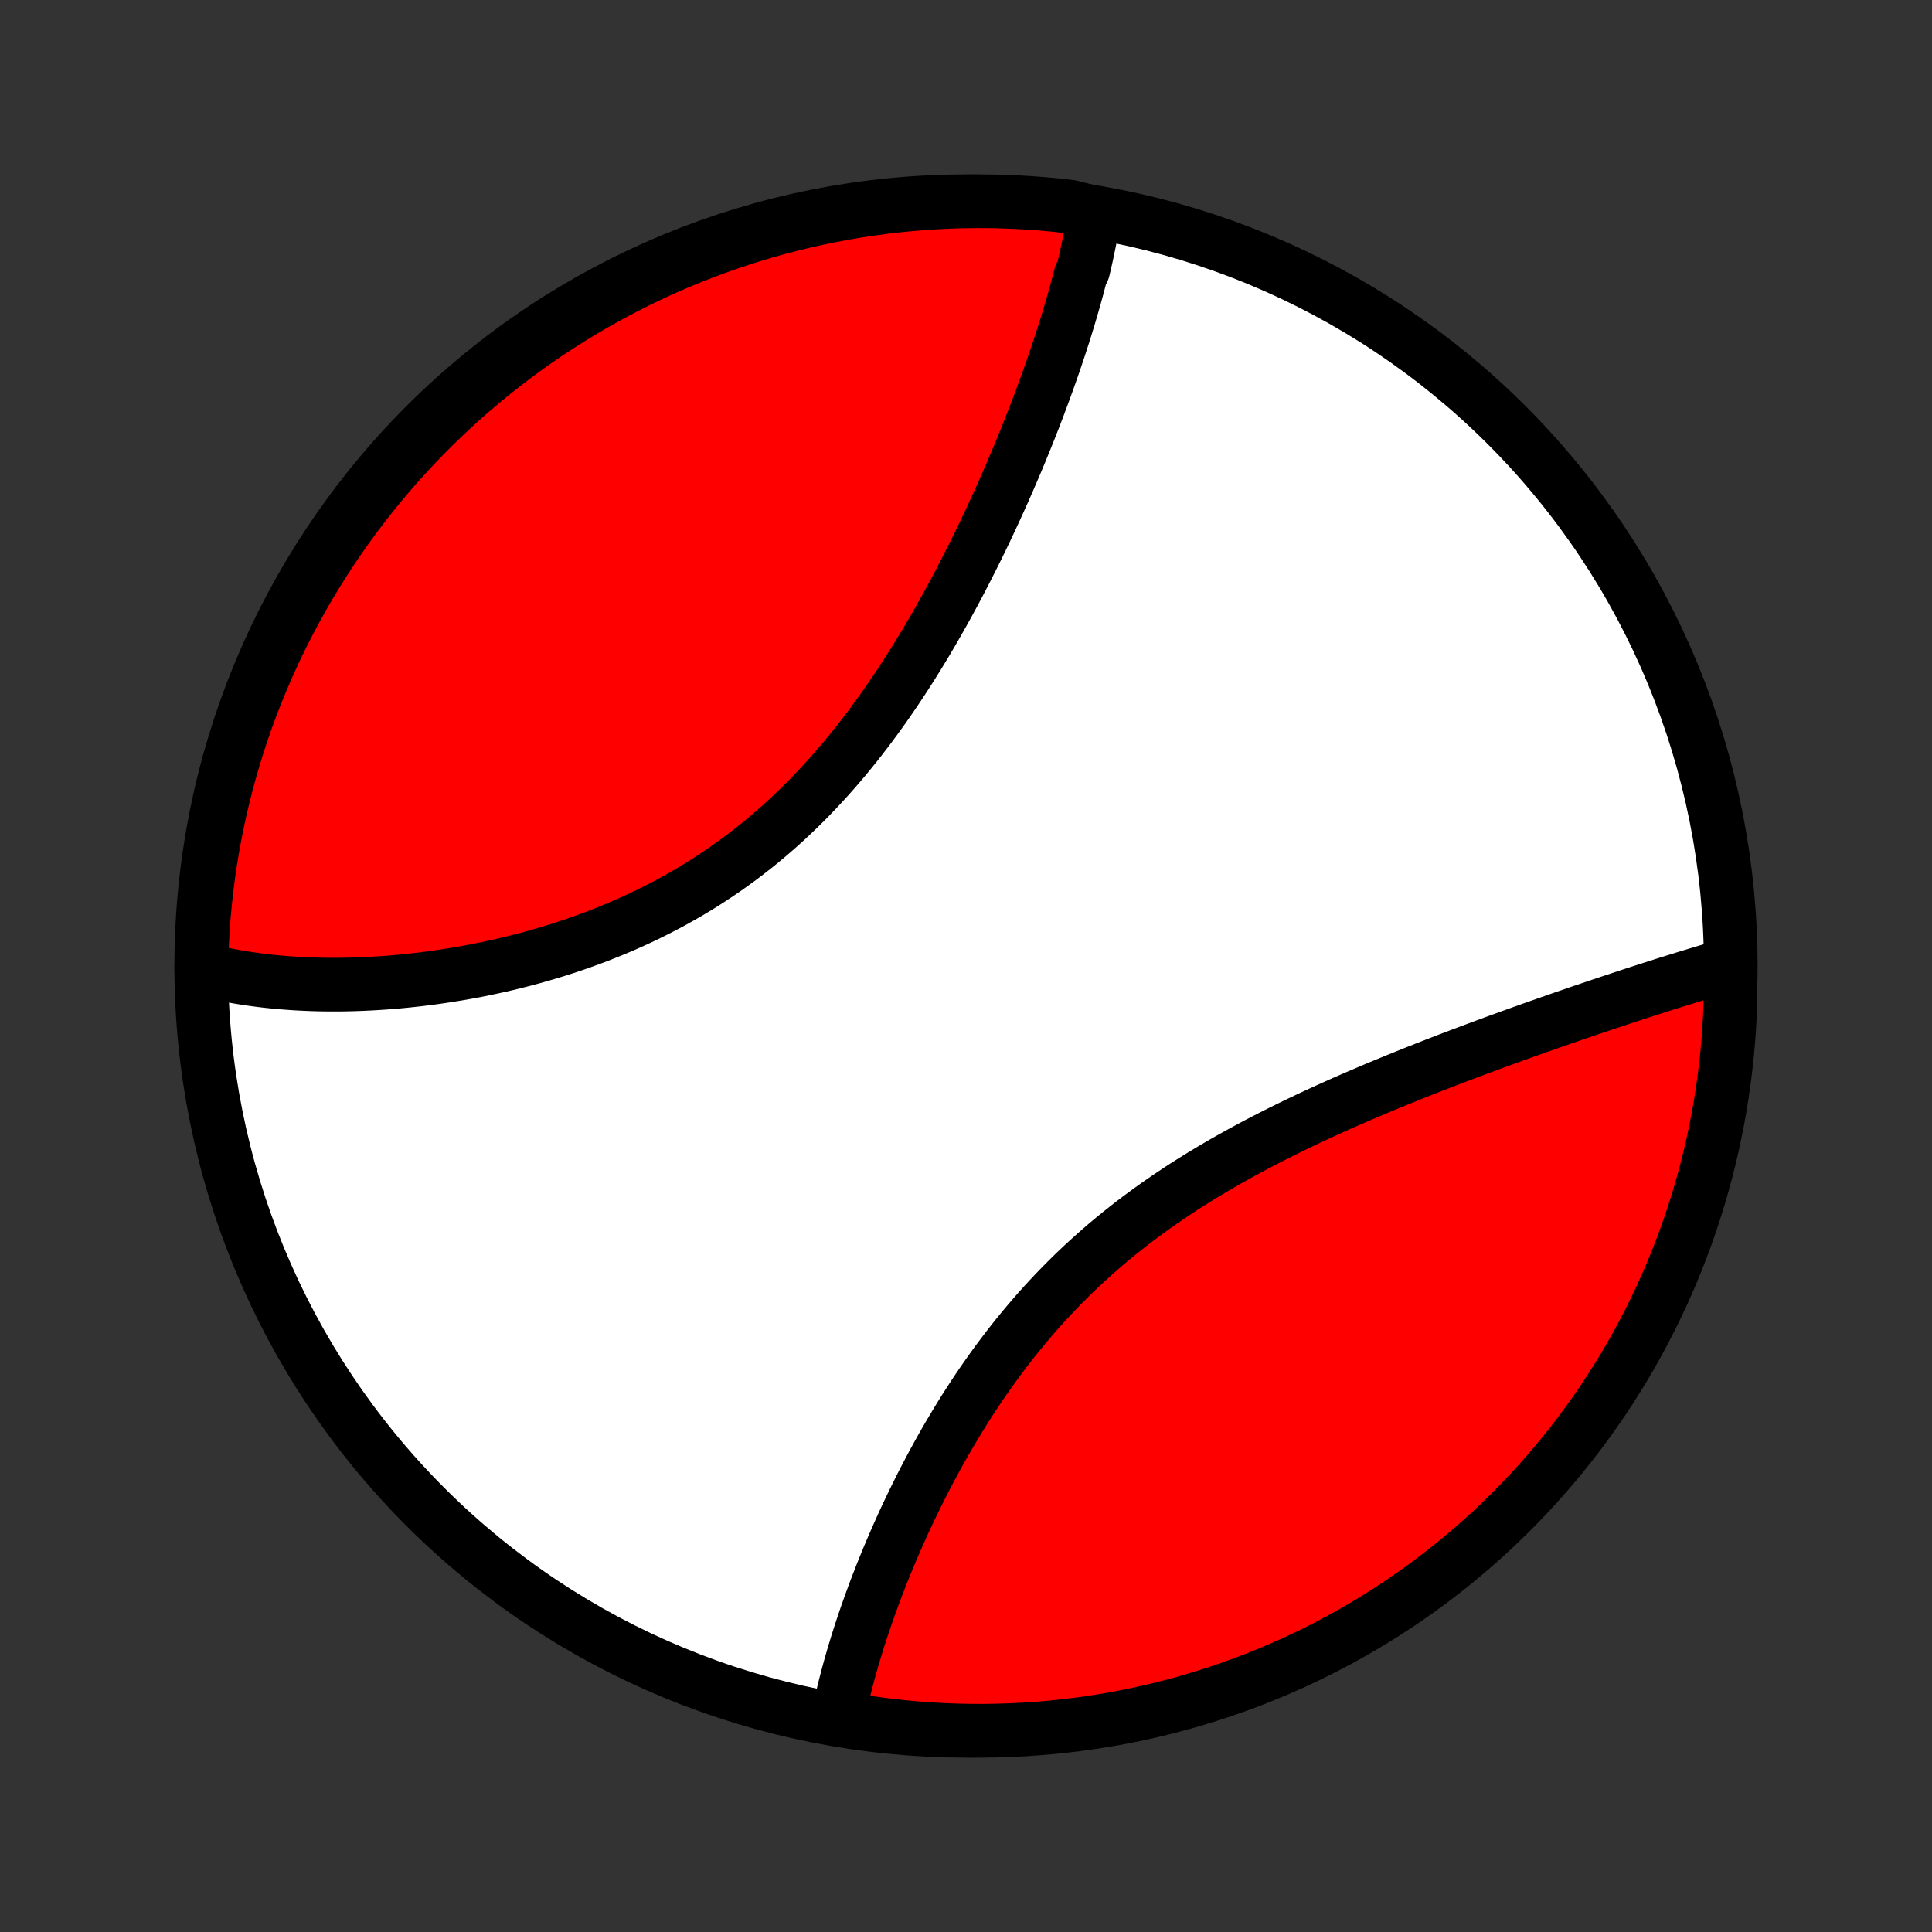 <?xml version="1.0" encoding="utf-8" standalone="no"?>
<!DOCTYPE svg PUBLIC "-//W3C//DTD SVG 1.1//EN"
  "http://www.w3.org/Graphics/SVG/1.1/DTD/svg11.dtd">
<!-- Created with matplotlib (http://matplotlib.org/) -->
<svg height="72pt" version="1.1" viewBox="0 0 72 72" width="72pt" xmlns="http://www.w3.org/2000/svg" xmlns:xlink="http://www.w3.org/1999/xlink">
 <rect x="0" y="0" width="72" height="72" fill="#333333" stroke="none"/>
 <defs>
  <style type="text/css">
*{stroke-linecap:butt;stroke-linejoin:round;}
  </style>
 </defs>
 <g id="figure_1">
  <g id="patch_1">
   <path d="
M0 72
L72 72
L72 0
L0 0
z
" style="fill:none;"/>
  </g>
  <g id="axes_1">
   <g id="PatchCollection_1">
    <defs>
     <path d="
M36 -7.5
C43.558 -7.5 50.808 -10.503 56.153 -15.848
C61.497 -21.192 64.5 -28.442 64.5 -36
C64.5 -43.558 61.497 -50.808 56.153 -56.153
C50.808 -61.497 43.558 -64.5 36 -64.5
C28.442 -64.5 21.192 -61.497 15.848 -56.153
C10.503 -50.808 7.5 -43.558 7.5 -36
C7.5 -28.442 10.503 -21.192 15.848 -15.848
C21.192 -10.503 28.442 -7.5 36 -7.5
z
" id="C0_0_a811fe30f3"/>
     <path d="
M40.786 -64.071
L40.757 -63.88
L40.726 -63.69
L40.693 -63.498
L40.658 -63.305
L40.622 -63.112
L40.583 -62.918
L40.543 -62.724
L40.502 -62.528
L40.458 -62.332
L40.413 -62.135
L40.366 -61.937
L40.268 -61.739
L40.217 -61.539
L40.164 -61.339
L40.11 -61.137
L40.054 -60.935
L39.996 -60.732
L39.938 -60.528
L39.877 -60.323
L39.816 -60.117
L39.752 -59.91
L39.688 -59.702
L39.622 -59.493
L39.554 -59.283
L39.485 -59.072
L39.415 -58.86
L39.343 -58.646
L39.27 -58.432
L39.195 -58.216
L39.119 -58
L39.041 -57.782
L38.962 -57.563
L38.881 -57.343
L38.799 -57.121
L38.716 -56.898
L38.631 -56.675
L38.544 -56.449
L38.456 -56.223
L38.366 -55.995
L38.275 -55.766
L38.182 -55.536
L38.087 -55.305
L37.991 -55.072
L37.894 -54.838
L37.794 -54.603
L37.693 -54.366
L37.59 -54.128
L37.485 -53.889
L37.379 -53.648
L37.271 -53.407
L37.161 -53.164
L37.049 -52.92
L36.935 -52.674
L36.819 -52.428
L36.702 -52.18
L36.582 -51.931
L36.461 -51.681
L36.337 -51.43
L36.211 -51.178
L36.083 -50.925
L35.953 -50.671
L35.821 -50.416
L35.687 -50.16
L35.55 -49.903
L35.411 -49.646
L35.27 -49.388
L35.126 -49.13
L34.98 -48.871
L34.831 -48.611
L34.68 -48.351
L34.527 -48.091
L34.37 -47.831
L34.212 -47.571
L34.05 -47.311
L33.886 -47.051
L33.719 -46.791
L33.549 -46.532
L33.377 -46.273
L33.201 -46.015
L33.023 -45.757
L32.842 -45.501
L32.657 -45.246
L32.47 -44.991
L32.28 -44.739
L32.086 -44.487
L31.89 -44.238
L31.69 -43.99
L31.488 -43.744
L31.282 -43.501
L31.073 -43.259
L30.861 -43.02
L30.645 -42.784
L30.427 -42.55
L30.206 -42.319
L29.981 -42.091
L29.753 -41.867
L29.522 -41.645
L29.289 -41.427
L29.052 -41.213
L28.812 -41.002
L28.57 -40.795
L28.325 -40.591
L28.077 -40.392
L27.826 -40.197
L27.573 -40.005
L27.317 -39.818
L27.06 -39.635
L26.799 -39.456
L26.537 -39.282
L26.273 -39.111
L26.007 -38.946
L25.739 -38.784
L25.469 -38.627
L25.198 -38.474
L24.926 -38.325
L24.652 -38.181
L24.377 -38.041
L24.101 -37.905
L23.825 -37.774
L23.547 -37.646
L23.27 -37.523
L22.991 -37.404
L22.712 -37.289
L22.434 -37.178
L22.155 -37.07
L21.876 -36.967
L21.597 -36.867
L21.319 -36.771
L21.041 -36.679
L20.763 -36.59
L20.486 -36.505
L20.21 -36.424
L19.935 -36.345
L19.66 -36.27
L19.386 -36.199
L19.114 -36.13
L18.843 -36.065
L18.572 -36.003
L18.303 -35.944
L18.036 -35.888
L17.769 -35.834
L17.505 -35.784
L17.241 -35.736
L16.979 -35.692
L16.719 -35.65
L16.46 -35.61
L16.203 -35.573
L15.948 -35.539
L15.694 -35.507
L15.442 -35.478
L15.192 -35.451
L14.943 -35.426
L14.697 -35.404
L14.452 -35.384
L14.208 -35.367
L13.967 -35.352
L13.727 -35.339
L13.49 -35.328
L13.254 -35.319
L13.02 -35.313
L12.787 -35.308
L12.557 -35.306
L12.328 -35.306
L12.101 -35.308
L11.876 -35.312
L11.652 -35.318
L11.431 -35.327
L11.211 -35.337
L10.993 -35.349
L10.777 -35.364
L10.562 -35.38
L10.349 -35.398
L10.138 -35.419
L9.929 -35.441
L9.721 -35.466
L9.515 -35.493
L9.31 -35.521
L9.108 -35.552
L8.907 -35.585
L8.707 -35.62
L8.509 -35.657
L8.313 -35.697
L8.119 -35.738
L7.926 -35.782
L7.735 -35.828
L7.545 -35.876
L7.503 -35.927
L7.515 -36.424
L7.535 -36.922
L7.564 -37.419
L7.602 -37.915
L7.649 -38.411
L7.704 -38.906
L7.767 -39.401
L7.84 -39.894
L7.92 -40.386
L8.01 -40.877
L8.108 -41.366
L8.214 -41.854
L8.329 -42.34
L8.452 -42.824
L8.584 -43.306
L8.724 -43.785
L8.872 -44.263
L9.029 -44.737
L9.194 -45.21
L9.367 -45.679
L9.548 -46.145
L9.737 -46.608
L9.934 -47.069
L10.139 -47.525
L10.352 -47.978
L10.573 -48.428
L10.802 -48.874
L11.038 -49.315
L11.282 -49.753
L11.533 -50.187
L11.792 -50.616
L12.058 -51.041
L12.332 -51.461
L12.612 -51.876
L12.9 -52.287
L13.195 -52.693
L13.497 -53.093
L13.805 -53.489
L14.121 -53.879
L14.443 -54.263
L14.771 -54.642
L15.107 -55.016
L15.448 -55.383
L15.796 -55.745
L16.15 -56.101
L16.51 -56.45
L16.875 -56.794
L17.247 -57.131
L17.625 -57.461
L18.008 -57.785
L18.396 -58.103
L18.79 -58.413
L19.189 -58.717
L19.593 -59.014
L20.003 -59.304
L20.416 -59.587
L20.835 -59.862
L21.259 -60.131
L21.687 -60.392
L22.119 -60.645
L22.556 -60.891
L22.996 -61.13
L23.441 -61.36
L23.889 -61.584
L24.341 -61.799
L24.797 -62.006
L25.256 -62.206
L25.718 -62.397
L26.184 -62.581
L26.652 -62.756
L27.123 -62.923
L27.598 -63.082
L28.074 -63.233
L28.553 -63.376
L29.034 -63.51
L29.518 -63.636
L30.003 -63.753
L30.49 -63.862
L30.979 -63.962
L31.469 -64.054
L31.961 -64.138
L32.454 -64.212
L32.948 -64.279
L33.443 -64.336
L33.939 -64.385
L34.435 -64.425
L34.932 -64.457
L35.429 -64.48
L35.927 -64.494
L36.424 -64.5
L36.922 -64.497
L37.419 -64.485
L37.915 -64.465
L38.411 -64.436
L38.906 -64.398
L39.401 -64.351
L39.894 -64.296
z
" id="C0_1_ef08c88549"/>
     <path d="
M64.356 -36.02
L64.166 -35.965
L63.975 -35.91
L63.783 -35.854
L63.59 -35.797
L63.396 -35.739
L63.201 -35.68
L63.004 -35.62
L62.806 -35.559
L62.607 -35.498
L62.407 -35.436
L62.205 -35.373
L62.003 -35.309
L61.798 -35.244
L61.593 -35.178
L61.386 -35.112
L61.178 -35.045
L60.969 -34.977
L60.758 -34.908
L60.546 -34.838
L60.332 -34.767
L60.117 -34.696
L59.9 -34.624
L59.682 -34.551
L59.462 -34.477
L59.242 -34.402
L59.019 -34.327
L58.795 -34.25
L58.569 -34.172
L58.342 -34.094
L58.113 -34.015
L57.882 -33.934
L57.65 -33.853
L57.417 -33.771
L57.181 -33.688
L56.944 -33.604
L56.706 -33.519
L56.465 -33.432
L56.223 -33.345
L55.98 -33.256
L55.734 -33.167
L55.487 -33.076
L55.239 -32.984
L54.989 -32.891
L54.737 -32.797
L54.483 -32.701
L54.228 -32.605
L53.971 -32.507
L53.713 -32.407
L53.453 -32.306
L53.191 -32.204
L52.928 -32.1
L52.664 -31.995
L52.398 -31.888
L52.13 -31.78
L51.862 -31.67
L51.592 -31.559
L51.32 -31.446
L51.048 -31.331
L50.774 -31.214
L50.499 -31.096
L50.223 -30.976
L49.946 -30.854
L49.669 -30.729
L49.39 -30.603
L49.111 -30.475
L48.831 -30.345
L48.551 -30.212
L48.27 -30.077
L47.989 -29.94
L47.707 -29.801
L47.426 -29.659
L47.145 -29.515
L46.863 -29.369
L46.582 -29.219
L46.302 -29.067
L46.022 -28.913
L45.742 -28.756
L45.464 -28.596
L45.186 -28.433
L44.91 -28.268
L44.635 -28.099
L44.361 -27.928
L44.088 -27.754
L43.818 -27.576
L43.549 -27.396
L43.282 -27.213
L43.017 -27.027
L42.754 -26.837
L42.493 -26.645
L42.235 -26.45
L41.98 -26.251
L41.727 -26.05
L41.477 -25.846
L41.229 -25.639
L40.985 -25.428
L40.744 -25.215
L40.506 -25
L40.271 -24.782
L40.039 -24.561
L39.811 -24.337
L39.586 -24.111
L39.364 -23.883
L39.146 -23.652
L38.931 -23.42
L38.72 -23.185
L38.513 -22.949
L38.309 -22.71
L38.108 -22.47
L37.911 -22.229
L37.717 -21.986
L37.527 -21.742
L37.341 -21.496
L37.157 -21.25
L36.978 -21.003
L36.802 -20.755
L36.629 -20.506
L36.459 -20.257
L36.293 -20.008
L36.13 -19.758
L35.97 -19.508
L35.814 -19.258
L35.661 -19.008
L35.511 -18.758
L35.363 -18.509
L35.219 -18.26
L35.078 -18.011
L34.94 -17.763
L34.805 -17.516
L34.672 -17.269
L34.543 -17.023
L34.416 -16.779
L34.292 -16.535
L34.171 -16.291
L34.052 -16.049
L33.936 -15.809
L33.822 -15.569
L33.711 -15.331
L33.603 -15.093
L33.497 -14.857
L33.393 -14.623
L33.292 -14.39
L33.193 -14.158
L33.096 -13.927
L33.002 -13.698
L32.91 -13.471
L32.82 -13.245
L32.733 -13.02
L32.647 -12.797
L32.564 -12.575
L32.483 -12.355
L32.404 -12.136
L32.327 -11.919
L32.252 -11.704
L32.179 -11.489
L32.109 -11.277
L32.04 -11.066
L31.973 -10.856
L31.908 -10.648
L31.846 -10.441
L31.785 -10.236
L31.726 -10.032
L31.669 -9.83
L31.614 -9.629
L31.561 -9.429
L31.51 -9.231
L31.46 -9.034
L31.413 -8.839
L31.368 -8.645
L31.325 -8.452
L31.283 -8.261
L31.706 -8.07
L32.199 -7.825
L32.692 -7.755
L33.187 -7.693
L33.682 -7.639
L34.178 -7.594
L34.675 -7.558
L35.172 -7.531
L35.669 -7.512
L36.167 -7.502
L36.664 -7.5
L37.161 -7.508
L37.658 -7.524
L38.154 -7.548
L38.65 -7.582
L39.145 -7.623
L39.639 -7.674
L40.132 -7.733
L40.623 -7.801
L41.113 -7.877
L41.602 -7.962
L42.089 -8.056
L42.574 -8.158
L43.057 -8.268
L43.537 -8.387
L44.016 -8.515
L44.492 -8.651
L44.965 -8.795
L45.436 -8.947
L45.904 -9.108
L46.369 -9.276
L46.831 -9.453
L47.289 -9.638
L47.744 -9.831
L48.196 -10.032
L48.643 -10.241
L49.087 -10.458
L49.527 -10.682
L49.963 -10.915
L50.394 -11.155
L50.821 -11.402
L51.244 -11.657
L51.662 -11.919
L52.075 -12.189
L52.483 -12.466
L52.887 -12.75
L53.285 -13.041
L53.678 -13.34
L54.065 -13.645
L54.447 -13.957
L54.823 -14.275
L55.194 -14.601
L55.559 -14.932
L55.917 -15.271
L56.27 -15.615
L56.617 -15.966
L56.957 -16.323
L57.291 -16.685
L57.618 -17.054
L57.939 -17.429
L58.253 -17.809
L58.561 -18.194
L58.861 -18.585
L59.155 -18.982
L59.441 -19.383
L59.721 -19.79
L59.993 -20.202
L60.257 -20.618
L60.515 -21.039
L60.765 -21.465
L61.007 -21.895
L61.242 -22.329
L61.469 -22.768
L61.688 -23.21
L61.9 -23.657
L62.103 -24.107
L62.299 -24.561
L62.487 -25.018
L62.666 -25.479
L62.838 -25.942
L63.001 -26.409
L63.156 -26.879
L63.303 -27.352
L63.441 -27.827
L63.572 -28.305
L63.693 -28.785
L63.807 -29.267
L63.911 -29.752
L64.008 -30.238
L64.096 -30.726
L64.175 -31.215
L64.245 -31.706
L64.307 -32.199
L64.361 -32.692
L64.406 -33.187
L64.442 -33.682
L64.469 -34.178
L64.488 -34.675
z
" id="C0_2_a83387712e"/>
    </defs>
    <g clip-path="url(#p1bffca34e9)">
     <use style="fill:#ffffff;stroke:#000000;stroke-width:2.0;" x="0.0" xlink:href="#C0_0_a811fe30f3" y="72.0"/>
    </g>
    <g clip-path="url(#p1bffca34e9)">
     <use style="fill:#ff0000;stroke:#000000;stroke-width:2.0;" x="0.0" xlink:href="#C0_1_ef08c88549" y="72.0"/>
    </g>
    <g clip-path="url(#p1bffca34e9)">
     <use style="fill:#ff0000;stroke:#000000;stroke-width:2.0;" x="0.0" xlink:href="#C0_2_a83387712e" y="72.0"/>
    </g>
   </g>
  </g>
 </g>
 <defs>
  <clipPath id="p1bffca34e9">
   <rect height="72.0" width="72.0" x="0.0" y="0.0"/>
  </clipPath>
 </defs>
</svg>

